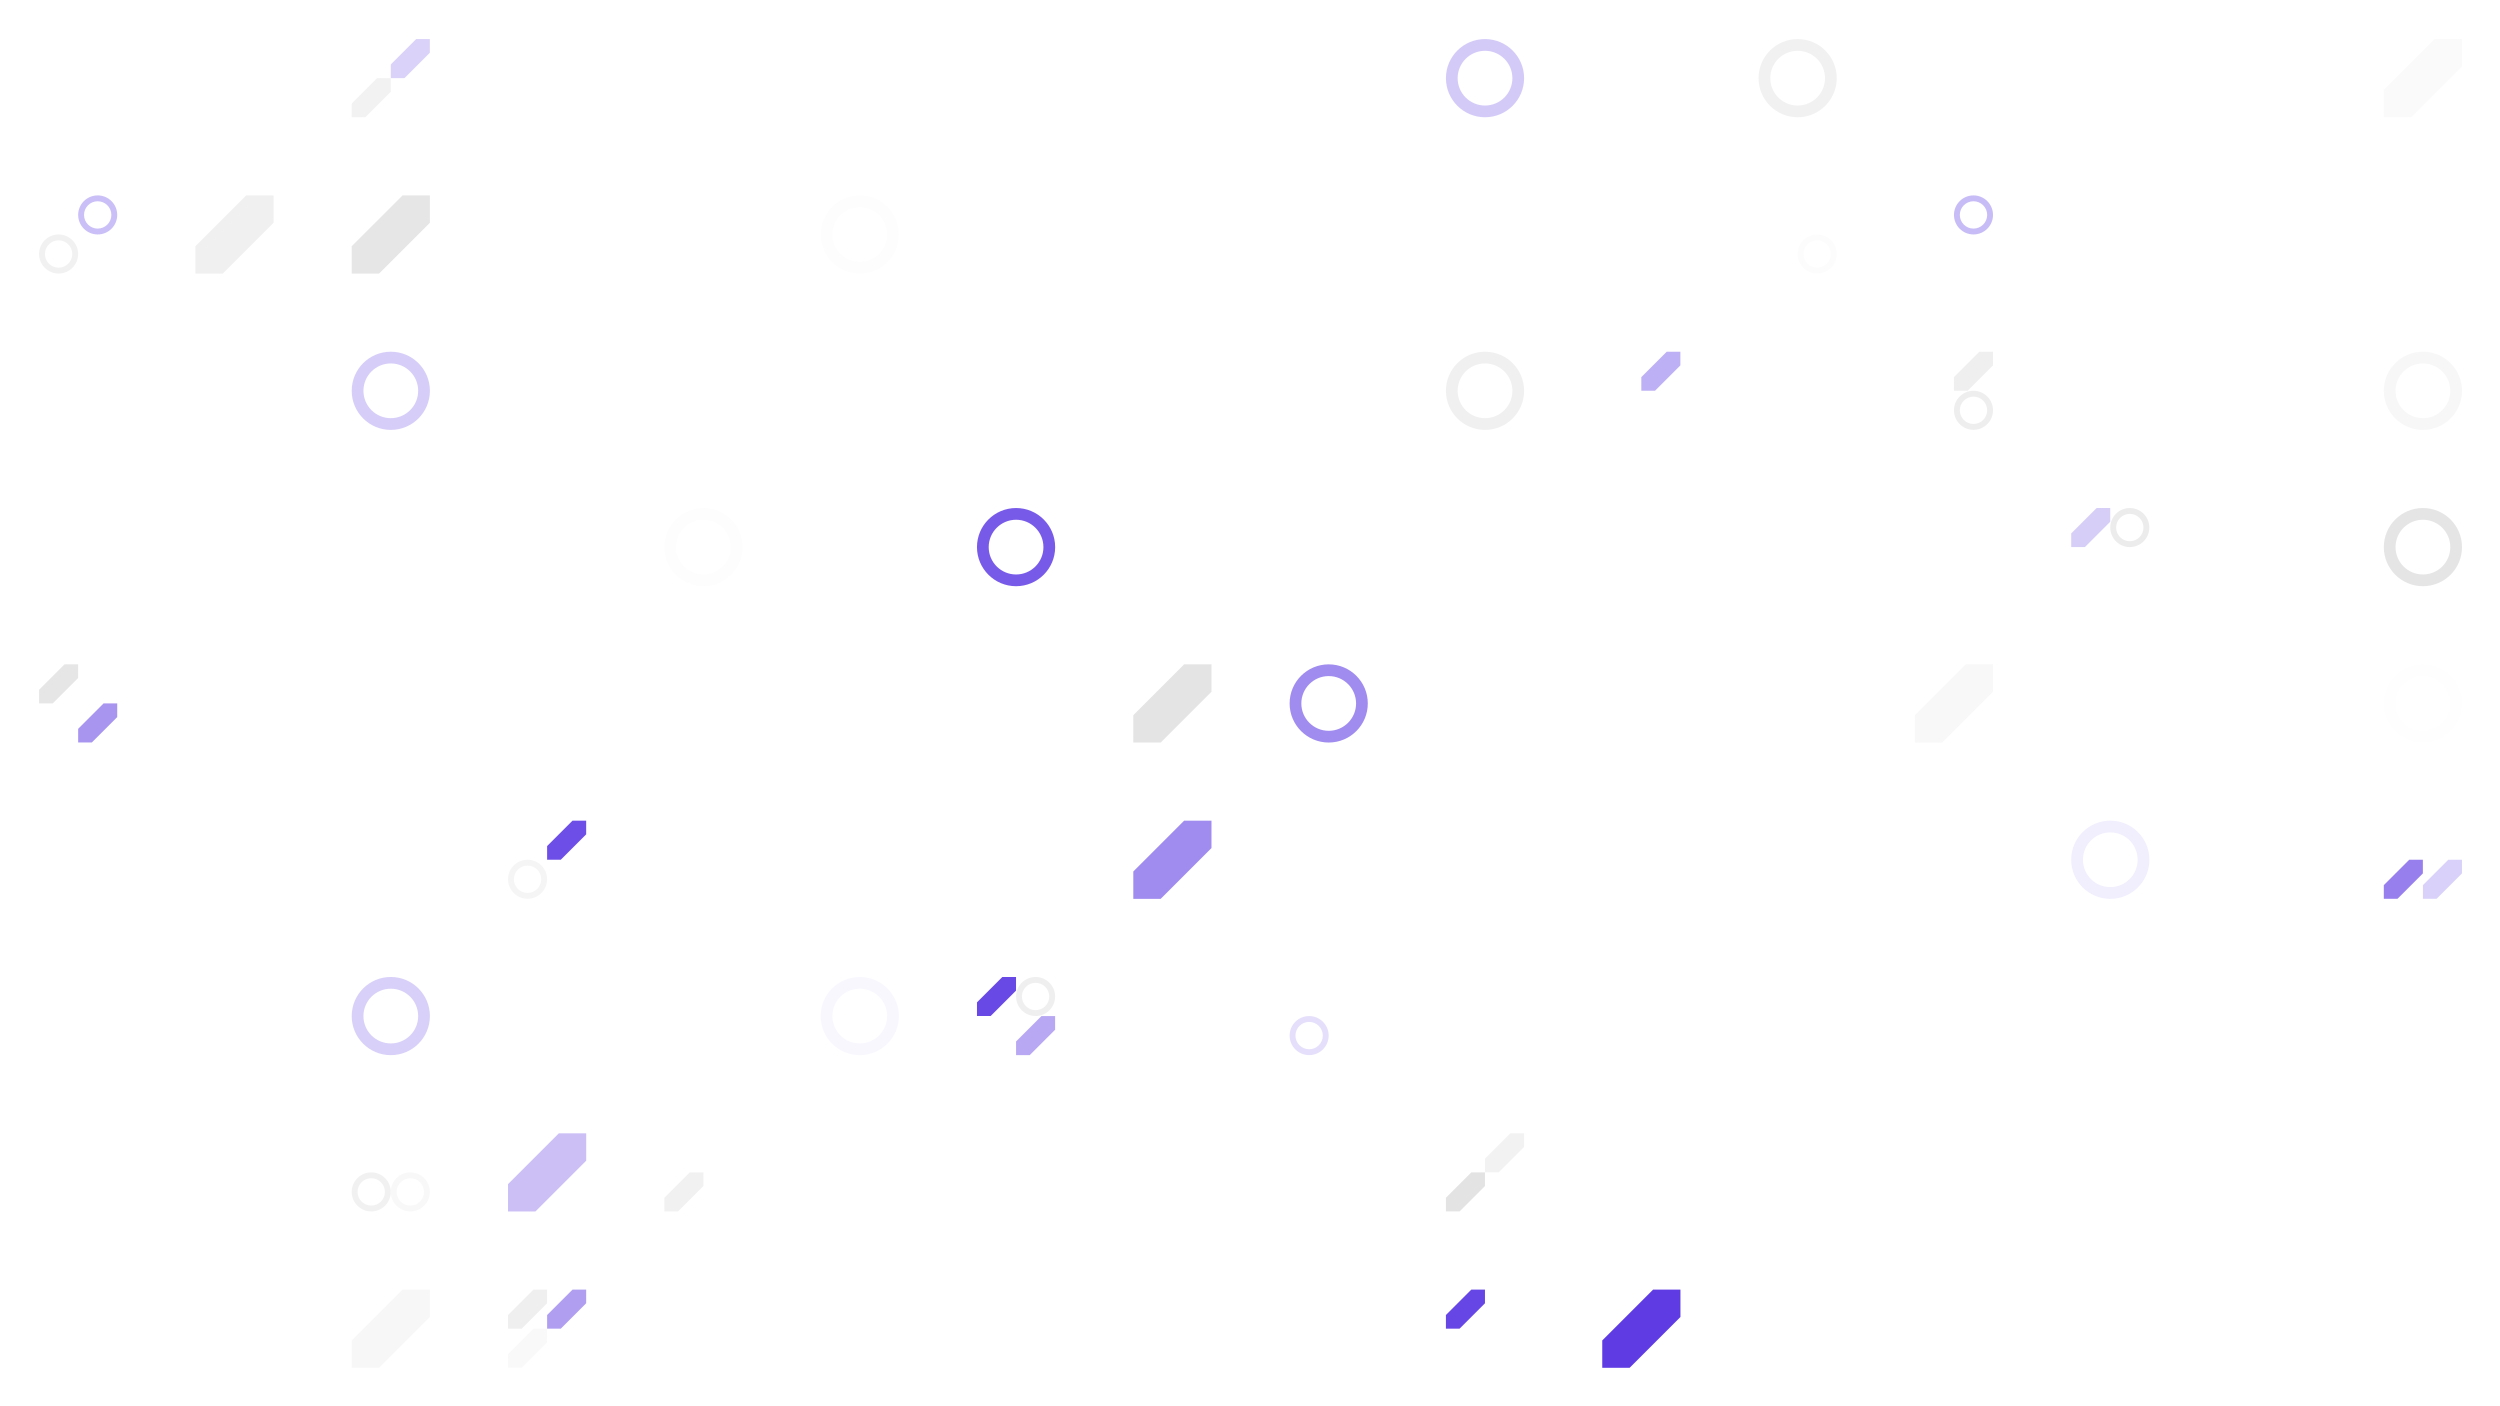 <?xml version="1.0" standalone="no"?><svg xmlns:xlink="http://www.w3.org/1999/xlink" xmlns="http://www.w3.org/2000/svg" viewBox="0 0 1000 562.502" preserveAspectRatio="xMaxYMax slice"><rect x="0" y="0" width="1000" height="562.502" fill="#333333" stroke="none"/><g transform="scale(0.83)"><rect x="0" y="0" width="1205.333" height="678" fill="#ffffff"/><rect x="169.5" y="18.833" width="37.667" height="37.667" fill="#ffffff"/><g transform="translate(188.33,18.83) scale(0.941) rotate(0)"><path d="M13 0H20V7L7 20H0V13L13 0Z" fill="#dad2f9"/></g><g transform="translate(169.5,37.67) scale(0.941) rotate(0)"><path d="M13 0H20V7L7 20H0V13L13 0Z" fill="#f2f2f2"/></g><g transform="translate(696.83,18.83) scale(1.884) rotate(0)"><path fill-rule="evenodd" clip-rule="evenodd" d="M10 20C15.523 20 20 15.523 20 10C20 4.477 15.523 0 10 0C4.477 0 0 4.477 0 10C0 15.523 4.477 20 10 20ZM10 17C13.866 17 17 13.866 17 10C17 6.134 13.866 3 10 3C6.134 3 3 6.134 3 10C3 13.866 6.134 17 10 17Z" fill="#d4caf8"/></g><g transform="translate(847.5,18.83) scale(1.884) rotate(0)"><path fill-rule="evenodd" clip-rule="evenodd" d="M10 20C15.523 20 20 15.523 20 10C20 4.477 15.523 0 10 0C4.477 0 0 4.477 0 10C0 15.523 4.477 20 10 20ZM10 17C13.866 17 17 13.866 17 10C17 6.134 13.866 3 10 3C6.134 3 3 6.134 3 10C3 13.866 6.134 17 10 17Z" fill="#f1f1f1"/></g><g transform="translate(1148.83,18.83) scale(1.884) rotate(0)"><path d="M13 0H20V7L7 20H0V13L13 0Z" fill="#fafafa"/></g><rect x="18.833" y="94.167" width="37.667" height="37.667" fill="#ffffff"/><g transform="translate(37.67,94.17) scale(0.941) rotate(0)"><path fill-rule="evenodd" clip-rule="evenodd" d="M10 20C15.523 20 20 15.523 20 10C20 4.477 15.523 0 10 0C4.477 0 0 4.477 0 10C0 15.523 4.477 20 10 20ZM10 17C13.866 17 17 13.866 17 10C17 6.134 13.866 3 10 3C6.134 3 3 6.134 3 10C3 13.866 6.134 17 10 17Z" fill="#cabff6"/></g><g transform="translate(18.83,113) scale(0.941) rotate(0)"><path fill-rule="evenodd" clip-rule="evenodd" d="M10 20C15.523 20 20 15.523 20 10C20 4.477 15.523 0 10 0C4.477 0 0 4.477 0 10C0 15.523 4.477 20 10 20ZM10 17C13.866 17 17 13.866 17 10C17 6.134 13.866 3 10 3C6.134 3 3 6.134 3 10C3 13.866 6.134 17 10 17Z" fill="#f1f1f1"/></g><g transform="translate(94.17,94.17) scale(1.884) rotate(0)"><path d="M13 0H20V7L7 20H0V13L13 0Z" fill="#f0f0f0"/></g><g transform="translate(169.5,94.17) scale(1.884) rotate(0)"><path d="M13 0H20V7L7 20H0V13L13 0Z" fill="#e6e6e6"/></g><g transform="translate(395.5,94.17) scale(1.884) rotate(0)"><path fill-rule="evenodd" clip-rule="evenodd" d="M10 20C15.523 20 20 15.523 20 10C20 4.477 15.523 0 10 0C4.477 0 0 4.477 0 10C0 15.523 4.477 20 10 20ZM10 17C13.866 17 17 13.866 17 10C17 6.134 13.866 3 10 3C6.134 3 3 6.134 3 10C3 13.866 6.134 17 10 17Z" fill="#fdfdfd"/></g><rect x="847.5" y="94.167" width="37.667" height="37.667" fill="#ffffff"/><g transform="translate(866.33,113) scale(0.941) rotate(0)"><path fill-rule="evenodd" clip-rule="evenodd" d="M10 20C15.523 20 20 15.523 20 10C20 4.477 15.523 0 10 0C4.477 0 0 4.477 0 10C0 15.523 4.477 20 10 20ZM10 17C13.866 17 17 13.866 17 10C17 6.134 13.866 3 10 3C6.134 3 3 6.134 3 10C3 13.866 6.134 17 10 17Z" fill="#fcfcfc"/></g><rect x="922.833" y="94.167" width="37.667" height="37.667" fill="#ffffff"/><g transform="translate(941.67,94.17) scale(0.941) rotate(0)"><path fill-rule="evenodd" clip-rule="evenodd" d="M10 20C15.523 20 20 15.523 20 10C20 4.477 15.523 0 10 0C4.477 0 0 4.477 0 10C0 15.523 4.477 20 10 20ZM10 17C13.866 17 17 13.866 17 10C17 6.134 13.866 3 10 3C6.134 3 3 6.134 3 10C3 13.866 6.134 17 10 17Z" fill="#c8bcf6"/></g><g transform="translate(169.5,169.5) scale(1.884) rotate(0)"><path fill-rule="evenodd" clip-rule="evenodd" d="M10 20C15.523 20 20 15.523 20 10C20 4.477 15.523 0 10 0C4.477 0 0 4.477 0 10C0 15.523 4.477 20 10 20ZM10 17C13.866 17 17 13.866 17 10C17 6.134 13.866 3 10 3C6.134 3 3 6.134 3 10C3 13.866 6.134 17 10 17Z" fill="#d6cdf8"/></g><rect x="244.833" y="169.5" width="37.667" height="37.667" fill="#ffffff"/><g transform="translate(696.83,169.5) scale(1.884) rotate(0)"><path fill-rule="evenodd" clip-rule="evenodd" d="M10 20C15.523 20 20 15.523 20 10C20 4.477 15.523 0 10 0C4.477 0 0 4.477 0 10C0 15.523 4.477 20 10 20ZM10 17C13.866 17 17 13.866 17 10C17 6.134 13.866 3 10 3C6.134 3 3 6.134 3 10C3 13.866 6.134 17 10 17Z" fill="#f0f0f0"/></g><rect x="772.167" y="169.5" width="37.667" height="37.667" fill="#ffffff"/><g transform="translate(791,169.5) scale(0.941) rotate(0)"><path d="M13 0H20V7L7 20H0V13L13 0Z" fill="#beb0f4"/></g><rect x="922.833" y="169.5" width="37.667" height="37.667" fill="#ffffff"/><g transform="translate(941.67,169.5) scale(0.941) rotate(0)"><path d="M13 0H20V7L7 20H0V13L13 0Z" fill="#efefef"/></g><g transform="translate(941.67,188.33) scale(0.941) rotate(0)"><path fill-rule="evenodd" clip-rule="evenodd" d="M10 20C15.523 20 20 15.523 20 10C20 4.477 15.523 0 10 0C4.477 0 0 4.477 0 10C0 15.523 4.477 20 10 20ZM10 17C13.866 17 17 13.866 17 10C17 6.134 13.866 3 10 3C6.134 3 3 6.134 3 10C3 13.866 6.134 17 10 17Z" fill="#eeeeee"/></g><g transform="translate(1148.83,169.5) scale(1.884) rotate(0)"><path fill-rule="evenodd" clip-rule="evenodd" d="M10 20C15.523 20 20 15.523 20 10C20 4.477 15.523 0 10 0C4.477 0 0 4.477 0 10C0 15.523 4.477 20 10 20ZM10 17C13.866 17 17 13.866 17 10C17 6.134 13.866 3 10 3C6.134 3 3 6.134 3 10C3 13.866 6.134 17 10 17Z" fill="#f7f7f7"/></g><g transform="translate(320.17,244.83) scale(1.884) rotate(0)"><path fill-rule="evenodd" clip-rule="evenodd" d="M10 20C15.523 20 20 15.523 20 10C20 4.477 15.523 0 10 0C4.477 0 0 4.477 0 10C0 15.523 4.477 20 10 20ZM10 17C13.866 17 17 13.866 17 10C17 6.134 13.866 3 10 3C6.134 3 3 6.134 3 10C3 13.866 6.134 17 10 17Z" fill="#fdfdfd"/></g><g transform="translate(470.83,244.83) scale(1.884) rotate(0)"><path fill-rule="evenodd" clip-rule="evenodd" d="M10 20C15.523 20 20 15.523 20 10C20 4.477 15.523 0 10 0C4.477 0 0 4.477 0 10C0 15.523 4.477 20 10 20ZM10 17C13.866 17 17 13.866 17 10C17 6.134 13.866 3 10 3C6.134 3 3 6.134 3 10C3 13.866 6.134 17 10 17Z" fill="#775ae8"/></g><rect x="546.167" y="244.833" width="37.667" height="37.667" fill="#ffffff"/><rect x="922.833" y="244.833" width="37.667" height="37.667" fill="#ffffff"/><rect x="998.167" y="244.833" width="37.667" height="37.667" fill="#ffffff"/><g transform="translate(998.17,244.83) scale(0.941) rotate(0)"><path d="M13 0H20V7L7 20H0V13L13 0Z" fill="#d7cef8"/></g><g transform="translate(1017,244.83) scale(0.941) rotate(0)"><path fill-rule="evenodd" clip-rule="evenodd" d="M10 20C15.523 20 20 15.523 20 10C20 4.477 15.523 0 10 0C4.477 0 0 4.477 0 10C0 15.523 4.477 20 10 20ZM10 17C13.866 17 17 13.866 17 10C17 6.134 13.866 3 10 3C6.134 3 3 6.134 3 10C3 13.866 6.134 17 10 17Z" fill="#ececec"/></g><g transform="translate(1148.83,244.83) scale(1.884) rotate(0)"><path fill-rule="evenodd" clip-rule="evenodd" d="M10 20C15.523 20 20 15.523 20 10C20 4.477 15.523 0 10 0C4.477 0 0 4.477 0 10C0 15.523 4.477 20 10 20ZM10 17C13.866 17 17 13.866 17 10C17 6.134 13.866 3 10 3C6.134 3 3 6.134 3 10C3 13.866 6.134 17 10 17Z" fill="#e5e5e5"/></g><rect x="18.833" y="320.167" width="37.667" height="37.667" fill="#ffffff"/><g transform="translate(18.83,320.17) scale(0.941) rotate(0)"><path d="M13 0H20V7L7 20H0V13L13 0Z" fill="#e6e6e6"/></g><g transform="translate(37.67,339) scale(0.941) rotate(0)"><path d="M13 0H20V7L7 20H0V13L13 0Z" fill="#a895f0"/></g><g transform="translate(546.17,320.17) scale(1.884) rotate(0)"><path d="M13 0H20V7L7 20H0V13L13 0Z" fill="#e4e4e4"/></g><g transform="translate(621.5,320.17) scale(1.884) rotate(0)"><path fill-rule="evenodd" clip-rule="evenodd" d="M10 20C15.523 20 20 15.523 20 10C20 4.477 15.523 0 10 0C4.477 0 0 4.477 0 10C0 15.523 4.477 20 10 20ZM10 17C13.866 17 17 13.866 17 10C17 6.134 13.866 3 10 3C6.134 3 3 6.134 3 10C3 13.866 6.134 17 10 17Z" fill="#a08cef"/></g><g transform="translate(922.83,320.17) scale(1.884) rotate(0)"><path d="M13 0H20V7L7 20H0V13L13 0Z" fill="#f8f8f8"/></g><g transform="translate(1148.83,320.17) scale(1.884) rotate(0)"><path fill-rule="evenodd" clip-rule="evenodd" d="M10 20C15.523 20 20 15.523 20 10C20 4.477 15.523 0 10 0C4.477 0 0 4.477 0 10C0 15.523 4.477 20 10 20ZM10 17C13.866 17 17 13.866 17 10C17 6.134 13.866 3 10 3C6.134 3 3 6.134 3 10C3 13.866 6.134 17 10 17Z" fill="#fefefe"/></g><rect x="169.5" y="395.5" width="37.667" height="37.667" fill="#ffffff"/><rect x="244.833" y="395.5" width="37.667" height="37.667" fill="#ffffff"/><g transform="translate(263.67,395.5) scale(0.941) rotate(0)"><path d="M13 0H20V7L7 20H0V13L13 0Z" fill="#6d4ee6"/></g><g transform="translate(244.83,414.33) scale(0.941) rotate(0)"><path fill-rule="evenodd" clip-rule="evenodd" d="M10 20C15.523 20 20 15.523 20 10C20 4.477 15.523 0 10 0C4.477 0 0 4.477 0 10C0 15.523 4.477 20 10 20ZM10 17C13.866 17 17 13.866 17 10C17 6.134 13.866 3 10 3C6.134 3 3 6.134 3 10C3 13.866 6.134 17 10 17Z" fill="#f5f5f5"/></g><g transform="translate(546.17,395.5) scale(1.884) rotate(0)"><path d="M13 0H20V7L7 20H0V13L13 0Z" fill="#a08cef"/></g><g transform="translate(998.17,395.5) scale(1.884) rotate(0)"><path fill-rule="evenodd" clip-rule="evenodd" d="M10 20C15.523 20 20 15.523 20 10C20 4.477 15.523 0 10 0C4.477 0 0 4.477 0 10C0 15.523 4.477 20 10 20ZM10 17C13.866 17 17 13.866 17 10C17 6.134 13.866 3 10 3C6.134 3 3 6.134 3 10C3 13.866 6.134 17 10 17Z" fill="#f1eefd"/></g><rect x="1148.833" y="395.5" width="37.667" height="37.667" fill="#ffffff"/><g transform="translate(1148.83,414.33) scale(0.941) rotate(0)"><path d="M13 0H20V7L7 20H0V13L13 0Z" fill="#9780ed"/></g><g transform="translate(1167.67,414.33) scale(0.941) rotate(0)"><path d="M13 0H20V7L7 20H0V13L13 0Z" fill="#d9d1f9"/></g><g transform="translate(169.5,470.83) scale(1.884) rotate(0)"><path fill-rule="evenodd" clip-rule="evenodd" d="M10 20C15.523 20 20 15.523 20 10C20 4.477 15.523 0 10 0C4.477 0 0 4.477 0 10C0 15.523 4.477 20 10 20ZM10 17C13.866 17 17 13.866 17 10C17 6.134 13.866 3 10 3C6.134 3 3 6.134 3 10C3 13.866 6.134 17 10 17Z" fill="#d8d0f8"/></g><g transform="translate(395.5,470.83) scale(1.884) rotate(0)"><path fill-rule="evenodd" clip-rule="evenodd" d="M10 20C15.523 20 20 15.523 20 10C20 4.477 15.523 0 10 0C4.477 0 0 4.477 0 10C0 15.523 4.477 20 10 20ZM10 17C13.866 17 17 13.866 17 10C17 6.134 13.866 3 10 3C6.134 3 3 6.134 3 10C3 13.866 6.134 17 10 17Z" fill="#f8f7fe"/></g><rect x="470.833" y="470.833" width="37.667" height="37.667" fill="#ffffff"/><g transform="translate(470.83,470.83) scale(0.941) rotate(0)"><path d="M13 0H20V7L7 20H0V13L13 0Z" fill="#6949e5"/></g><g transform="translate(489.67,470.83) scale(0.941) rotate(0)"><path fill-rule="evenodd" clip-rule="evenodd" d="M10 20C15.523 20 20 15.523 20 10C20 4.477 15.523 0 10 0C4.477 0 0 4.477 0 10C0 15.523 4.477 20 10 20ZM10 17C13.866 17 17 13.866 17 10C17 6.134 13.866 3 10 3C6.134 3 3 6.134 3 10C3 13.866 6.134 17 10 17Z" fill="#efefef"/></g><g transform="translate(489.67,489.67) scale(0.941) rotate(0)"><path d="M13 0H20V7L7 20H0V13L13 0Z" fill="#b8a8f3"/></g><rect x="621.5" y="470.833" width="37.667" height="37.667" fill="#ffffff"/><g transform="translate(621.5,489.67) scale(0.941) rotate(0)"><path fill-rule="evenodd" clip-rule="evenodd" d="M10 20C15.523 20 20 15.523 20 10C20 4.477 15.523 0 10 0C4.477 0 0 4.477 0 10C0 15.523 4.477 20 10 20ZM10 17C13.866 17 17 13.866 17 10C17 6.134 13.866 3 10 3C6.134 3 3 6.134 3 10C3 13.866 6.134 17 10 17Z" fill="#e5dffb"/></g><rect x="696.833" y="470.833" width="37.667" height="37.667" fill="#ffffff"/><rect x="169.5" y="546.167" width="37.667" height="37.667" fill="#ffffff"/><g transform="translate(169.5,565) scale(0.941) rotate(0)"><path fill-rule="evenodd" clip-rule="evenodd" d="M10 20C15.523 20 20 15.523 20 10C20 4.477 15.523 0 10 0C4.477 0 0 4.477 0 10C0 15.523 4.477 20 10 20ZM10 17C13.866 17 17 13.866 17 10C17 6.134 13.866 3 10 3C6.134 3 3 6.134 3 10C3 13.866 6.134 17 10 17Z" fill="#f1f1f1"/></g><g transform="translate(188.33,565) scale(0.941) rotate(0)"><path fill-rule="evenodd" clip-rule="evenodd" d="M10 20C15.523 20 20 15.523 20 10C20 4.477 15.523 0 10 0C4.477 0 0 4.477 0 10C0 15.523 4.477 20 10 20ZM10 17C13.866 17 17 13.866 17 10C17 6.134 13.866 3 10 3C6.134 3 3 6.134 3 10C3 13.866 6.134 17 10 17Z" fill="#f8f8f8"/></g><g transform="translate(244.83,546.17) scale(1.884) rotate(0)"><path d="M13 0H20V7L7 20H0V13L13 0Z" fill="#cbbff6"/></g><rect x="320.167" y="546.167" width="37.667" height="37.667" fill="#ffffff"/><g transform="translate(320.17,565) scale(0.941) rotate(0)"><path d="M13 0H20V7L7 20H0V13L13 0Z" fill="#f1f1f1"/></g><rect x="696.833" y="546.167" width="37.667" height="37.667" fill="#ffffff"/><g transform="translate(715.67,546.17) scale(0.941) rotate(0)"><path d="M13 0H20V7L7 20H0V13L13 0Z" fill="#f2f2f2"/></g><g transform="translate(696.83,565) scale(0.941) rotate(0)"><path d="M13 0H20V7L7 20H0V13L13 0Z" fill="#e3e3e3"/></g><rect x="998.167" y="546.167" width="37.667" height="37.667" fill="#ffffff"/><g transform="translate(169.5,621.5) scale(1.884) rotate(0)"><path d="M13 0H20V7L7 20H0V13L13 0Z" fill="#f7f7f7"/></g><rect x="244.833" y="621.5" width="37.667" height="37.667" fill="#ffffff"/><g transform="translate(244.83,621.5) scale(0.941) rotate(0)"><path d="M13 0H20V7L7 20H0V13L13 0Z" fill="#efefef"/></g><g transform="translate(263.67,621.5) scale(0.941) rotate(0)"><path d="M13 0H20V7L7 20H0V13L13 0Z" fill="#b09ff1"/></g><g transform="translate(244.83,640.33) scale(0.941) rotate(0)"><path d="M13 0H20V7L7 20H0V13L13 0Z" fill="#f9f9f9"/></g><rect x="696.833" y="621.5" width="37.667" height="37.667" fill="#ffffff"/><g transform="translate(696.83,621.5) scale(0.941) rotate(0)"><path d="M13 0H20V7L7 20H0V13L13 0Z" fill="#6646e5"/></g><g transform="translate(772.17,621.5) scale(1.884) rotate(0)"><path d="M13 0H20V7L7 20H0V13L13 0Z" fill="#5e3be3"/></g><rect x="998.167" y="621.5" width="37.667" height="37.667" fill="#ffffff"/></g></svg>